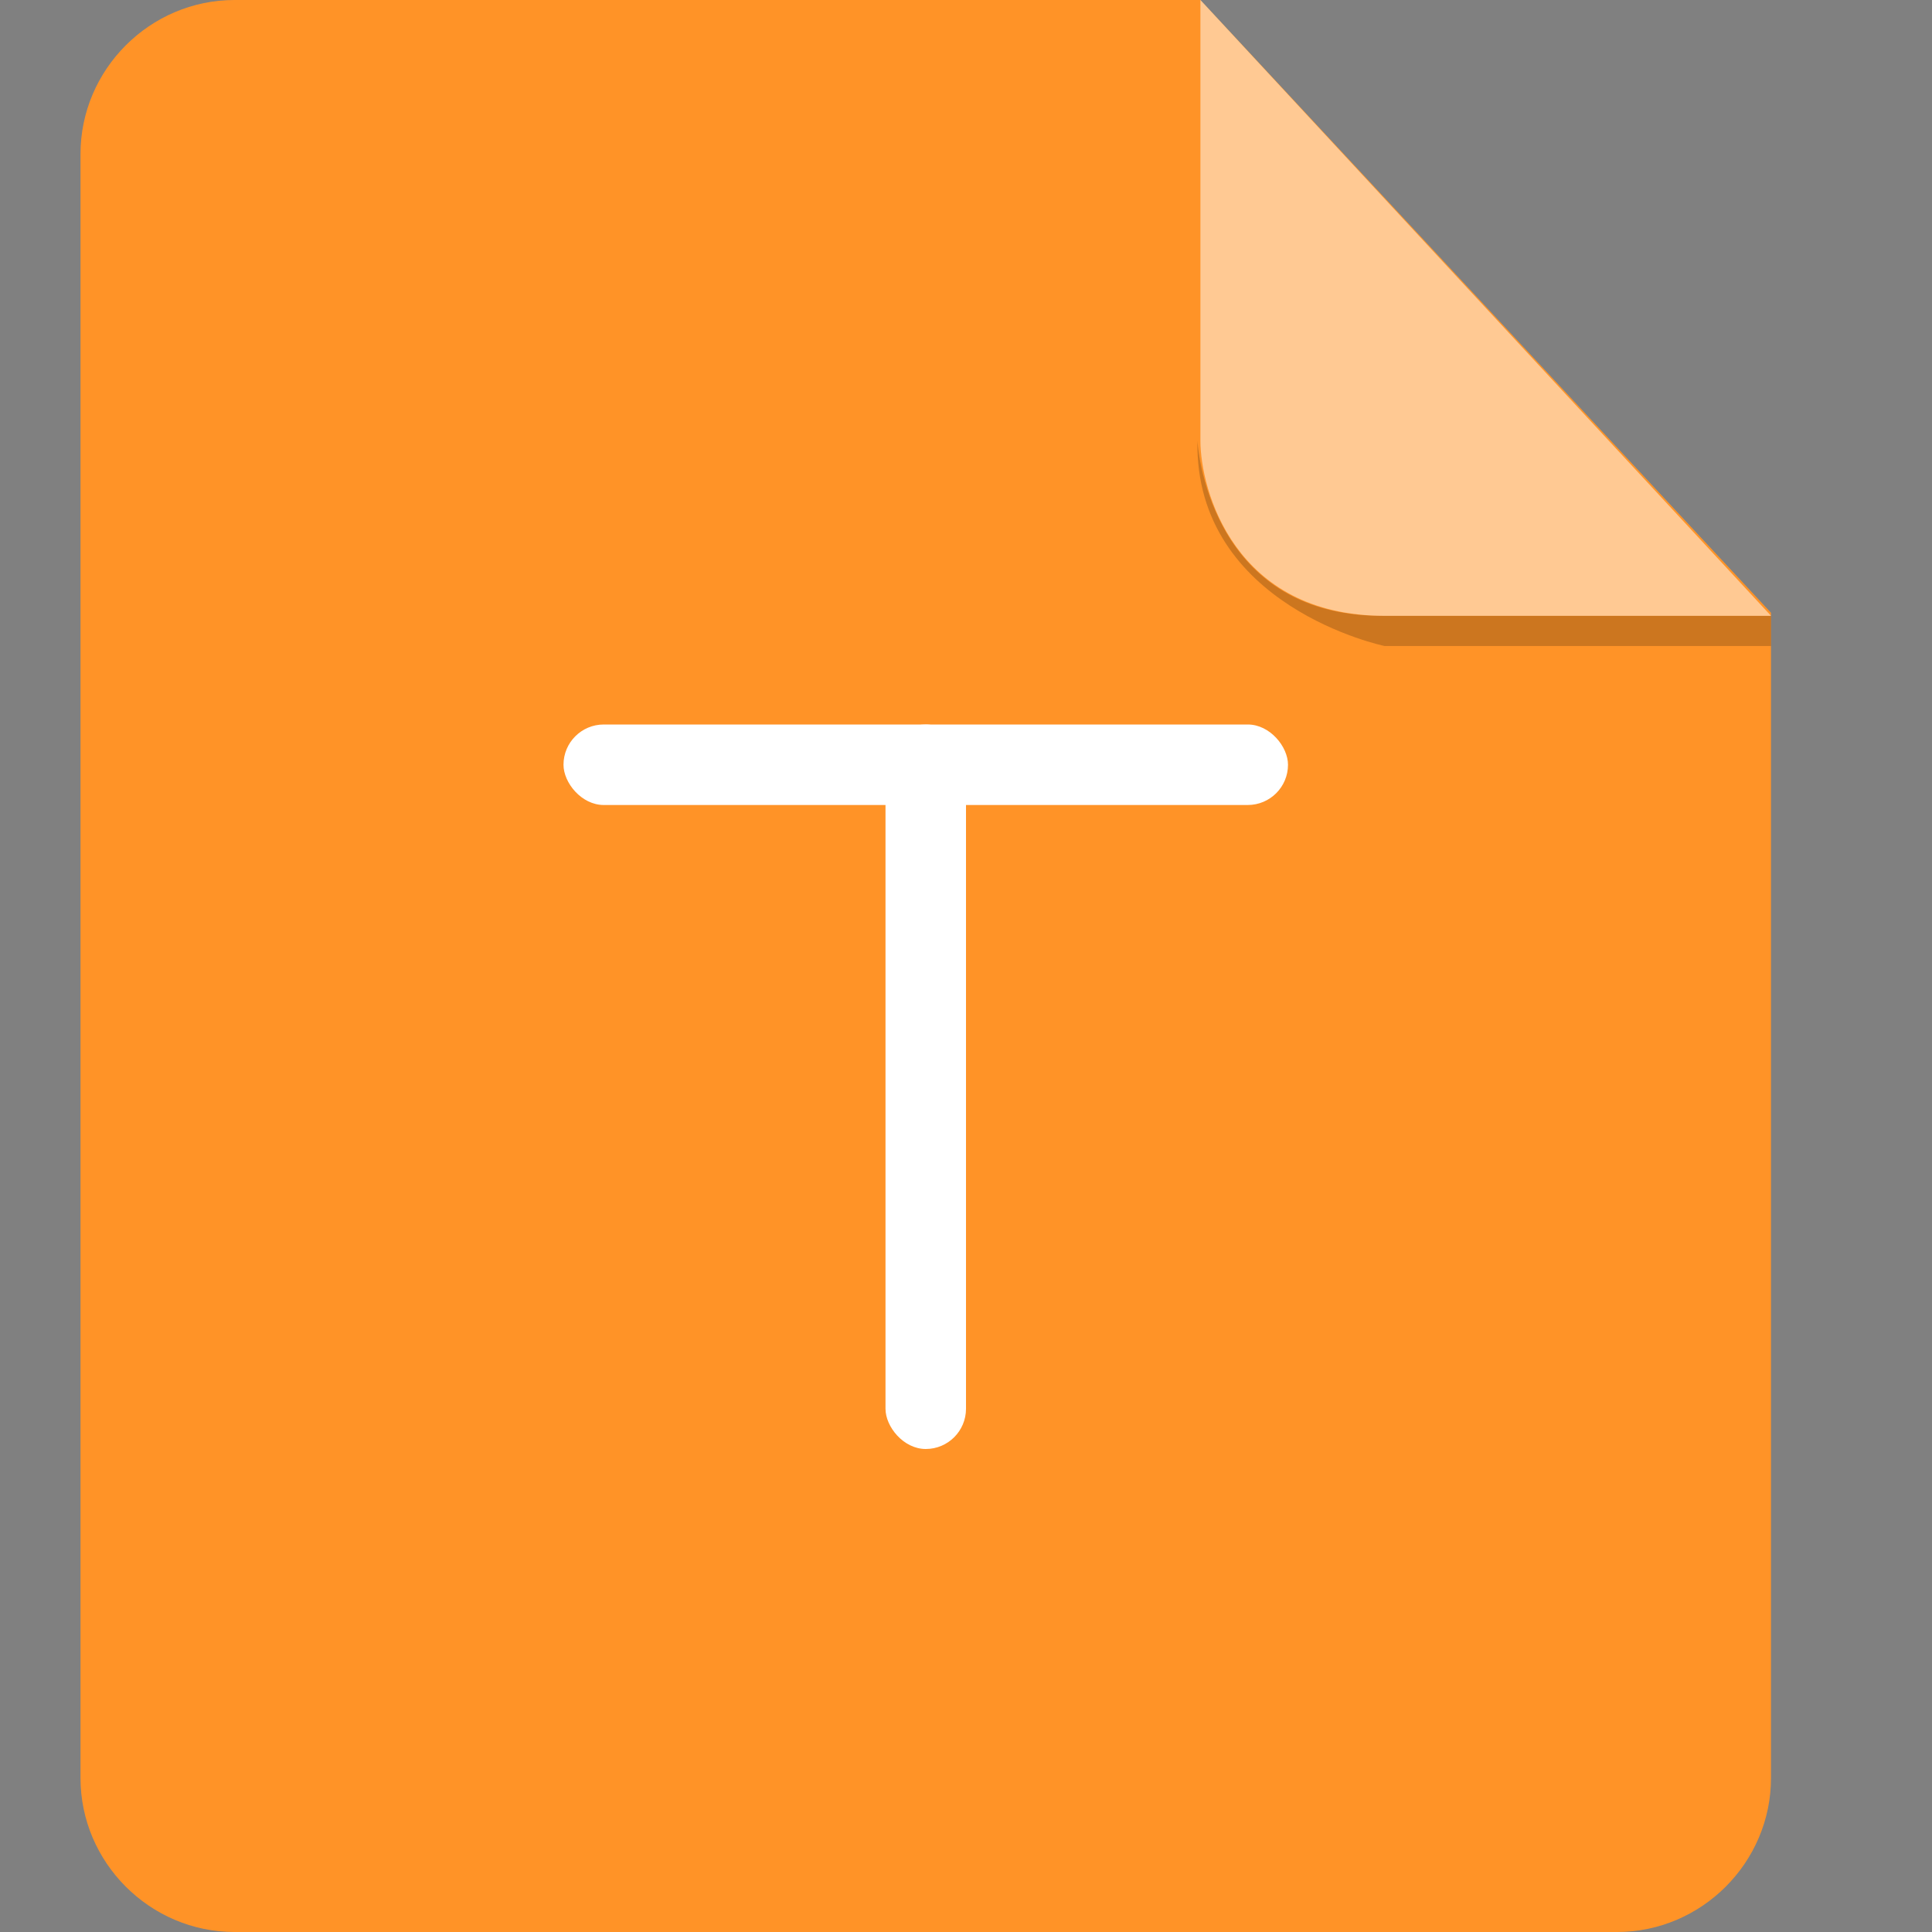 <?xml version="1.0" encoding="UTF-8"?>
<svg width="24px" height="24px" viewBox="0 0 24 24" version="1.1" xmlns="http://www.w3.org/2000/svg" xmlns:xlink="http://www.w3.org/1999/xlink">
    <rect x="0" y="0" width="24" height="24" fill="#808080" stroke="none"/>
    <!-- Generator: Sketch 46.1 (44463) - http://www.bohemiancoding.com/sketch -->
    <title>ic_24</title>
    <desc>Created with Sketch.</desc>
    <defs></defs>
    <g id="Page-1" stroke="none" stroke-width="1" fill="none" fill-rule="evenodd">
        <g id="Desktop" transform="translate(-333, -256)">
            <g id="Group-Copy" transform="translate(265, 244)">
                <g id="Icon-txt" transform="translate(56, 0)">
                    <g id="path" transform="translate(13, 12)">
                        <path d="M1.913,1.33226763e-15 C0.863,1.33226763e-15 0,0.863 0,1.913 L0,22.087 C0,23.137 0.863,24 1.913,24 L19.087,24 C20.137,24 21,23.137 21,22.087 L21,7.612 L13.912,0 L1.913,0 L1.913,1.33226763e-15 Z" id="Shape" fill="#ff9327"></path>
                        <path d="M21,7.65 L21,8.025 L16.2,8.025 C16.2,8.025 13.838,7.537 13.875,5.475 C13.875,5.475 13.988,7.65 16.163,7.65 L21,7.65 Z" id="Shape" fill="#000000" opacity="0.2"></path>
                        <path d="M13.912,0 L13.912,5.475 C13.912,6.075 14.325,7.65 16.2,7.65 L21,7.65 L13.912,0 Z" id="Shape" fill="#FFFFFF" opacity="0.5"></path>
                        <g id="Group-4" transform="translate(6, 9)" fill="#FFFFFF">
                            <rect id="Rectangle-3" x="4" y="0" width="1" height="9" rx="0.5"></rect>
                            <rect id="Rectangle-2" x="0" y="0" width="9" height="1" rx="0.5"></rect>
                        </g>
                    </g>
                </g>
            </g>
        </g>
    </g>
</svg>